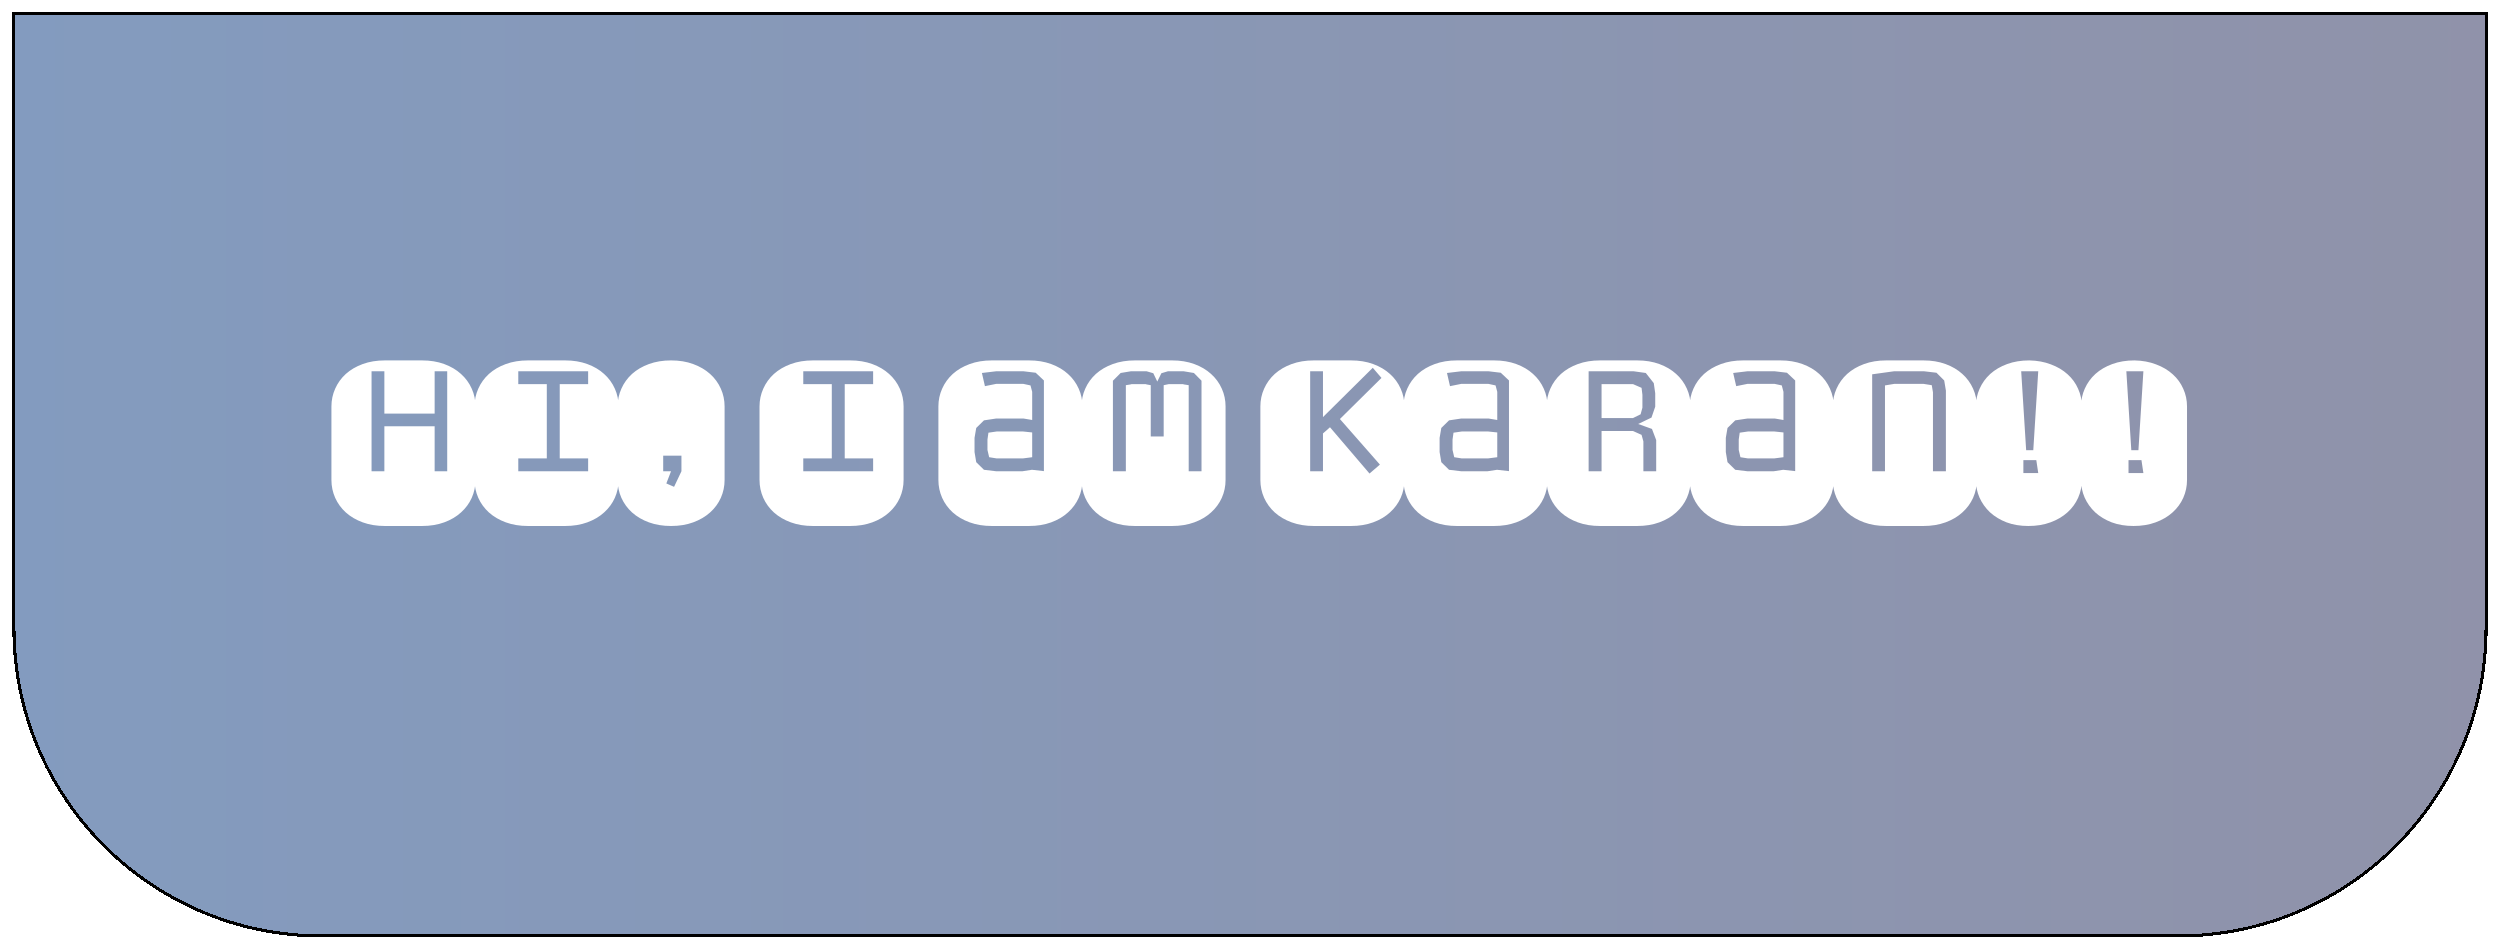 <svg width="808" height="307" viewBox="0 0 808 307" fill="none" xmlns="http://www.w3.org/2000/svg">
<g filter="url(#filter0_d_1_34)">
<path d="M4 0H804V199C804 254.228 759.228 299 704 299H104C48.772 299 4 254.228 4 199V0Z" fill="url(#paint0_linear_1_34)" fill-opacity="0.89" shape-rendering="crispEdges"/>
<path d="M4.5 0.5H803.5V199C803.5 253.952 758.952 298.5 704 298.5H104C49.048 298.5 4.5 253.952 4.5 199V0.5Z" stroke="black" shape-rendering="crispEdges"/>
</g>
<path d="M144.539 120H140.477V133.672H124.227V120H120.086V152.305H124.227V137.773H140.477V152.305H144.539V120ZM136.414 116.484C139.044 116.484 141.427 116.875 143.562 117.656C145.698 118.438 147.508 119.505 148.992 120.859C150.503 122.214 151.661 123.802 152.469 125.625C153.276 127.422 153.68 129.336 153.68 131.367V155.117C153.68 157.148 153.276 159.076 152.469 160.898C151.661 162.695 150.503 164.271 148.992 165.625C147.508 166.979 145.698 168.047 143.562 168.828C141.427 169.609 139.044 170 136.414 170H124.383C121.753 170 119.37 169.609 117.234 168.828C115.099 168.047 113.276 166.979 111.766 165.625C110.281 164.271 109.135 162.695 108.328 160.898C107.521 159.076 107.117 157.148 107.117 155.117V131.367C107.117 129.336 107.521 127.422 108.328 125.625C109.135 123.802 110.281 122.214 111.766 120.859C113.276 119.505 115.099 118.438 117.234 117.656C119.37 116.875 121.753 116.484 124.383 116.484H136.414ZM167.508 148.164V152.305H190.086V148.164H180.906V124.141H190.086V120H167.508V124.141H176.727V148.164H167.508ZM182.664 116.484C185.294 116.484 187.677 116.875 189.812 117.656C191.948 118.438 193.758 119.505 195.242 120.859C196.753 122.214 197.911 123.802 198.719 125.625C199.526 127.422 199.93 129.336 199.93 131.367V155.117C199.93 157.148 199.526 159.076 198.719 160.898C197.911 162.695 196.753 164.271 195.242 165.625C193.758 166.979 191.948 168.047 189.812 168.828C187.677 169.609 185.294 170 182.664 170H170.633C168.003 170 165.62 169.609 163.484 168.828C161.349 168.047 159.526 166.979 158.016 165.625C156.531 164.271 155.385 162.695 154.578 160.898C153.771 159.076 153.367 157.148 153.367 155.117V131.367C153.367 129.336 153.771 127.422 154.578 125.625C155.385 123.802 156.531 122.214 158.016 120.859C159.526 119.505 161.349 118.438 163.484 117.656C165.62 116.875 168.003 116.484 170.633 116.484H182.664ZM216.883 170C214.253 170 211.87 169.609 209.734 168.828C207.599 168.047 205.776 166.979 204.266 165.625C202.781 164.271 201.635 162.695 200.828 160.898C200.021 159.076 199.617 157.148 199.617 155.117V131.367C199.617 129.336 200.021 127.422 200.828 125.625C201.635 123.802 202.781 122.214 204.266 120.859C205.776 119.505 207.599 118.438 209.734 117.656C211.87 116.875 214.253 116.484 216.883 116.484C219.539 116.484 221.922 116.875 224.031 117.656C226.167 118.438 227.99 119.505 229.5 120.859C231.01 122.214 232.169 123.802 232.977 125.625C233.784 127.422 234.188 129.336 234.188 131.367V155.117C234.188 157.148 233.784 159.076 232.977 160.898C232.169 162.695 231.01 164.271 229.5 165.625C227.99 166.979 226.167 168.047 224.031 168.828C221.922 169.609 219.539 170 216.883 170ZM217.859 157.344L220.242 152.305V147.266H214.344V152.305H216.883L215.359 156.25L217.859 157.344ZM259.617 148.164V152.305H282.195V148.164H273.016V124.141H282.195V120H259.617V124.141H268.836V148.164H259.617ZM274.773 116.484C277.404 116.484 279.786 116.875 281.922 117.656C284.057 118.438 285.867 119.505 287.352 120.859C288.862 122.214 290.021 123.802 290.828 125.625C291.635 127.422 292.039 129.336 292.039 131.367V155.117C292.039 157.148 291.635 159.076 290.828 160.898C290.021 162.695 288.862 164.271 287.352 165.625C285.867 166.979 284.057 168.047 281.922 168.828C279.786 169.609 277.404 170 274.773 170H262.742C260.112 170 257.729 169.609 255.594 168.828C253.458 168.047 251.635 166.979 250.125 165.625C248.641 164.271 247.495 162.695 246.688 160.898C245.88 159.076 245.477 157.148 245.477 155.117V131.367C245.477 129.336 245.88 127.422 246.688 125.625C247.495 123.802 248.641 122.214 250.125 120.859C251.635 119.505 253.458 118.438 255.594 117.656C257.729 116.875 260.112 116.484 262.742 116.484H274.773ZM337.391 152.266V143.359V126.25V122.969L334.734 120.469L330.828 120H321.922L317.352 120.547L318.328 124.805L322 124.062H330.711L333.055 124.57L333.602 126.641V135.742L330.828 135.273H321.922L318.016 135.859L315.516 138.32L314.969 141.523V146.094L315.516 149.375L318.016 151.836L321.922 152.305H330.477L333.523 151.836L337.391 152.266ZM333.602 147.773L330.555 148.164H322.156L319.695 147.773L319.148 145.43V142.07L319.461 139.844L322.156 139.453H330.633L333.602 139.766V145.664V147.773ZM332.586 116.484C335.216 116.484 337.599 116.875 339.734 117.656C341.87 118.438 343.68 119.505 345.164 120.859C346.674 122.214 347.833 123.802 348.641 125.625C349.448 127.422 349.852 129.336 349.852 131.367V155.117C349.852 157.148 349.448 159.076 348.641 160.898C347.833 162.695 346.674 164.271 345.164 165.625C343.68 166.979 341.87 168.047 339.734 168.828C337.599 169.609 335.216 170 332.586 170H320.555C317.924 170 315.542 169.609 313.406 168.828C311.271 168.047 309.448 166.979 307.938 165.625C306.453 164.271 305.307 162.695 304.5 160.898C303.693 159.076 303.289 157.148 303.289 155.117V131.367C303.289 129.336 303.693 127.422 304.5 125.625C305.307 123.802 306.453 122.214 307.938 120.859C309.448 119.505 311.271 118.438 313.406 117.656C315.542 116.875 317.924 116.484 320.555 116.484H332.586ZM378.836 116.484C381.466 116.484 383.849 116.875 385.984 117.656C388.12 118.438 389.93 119.505 391.414 120.859C392.924 122.214 394.083 123.802 394.891 125.625C395.698 127.422 396.102 129.336 396.102 131.367V155.117C396.102 157.148 395.698 159.076 394.891 160.898C394.083 162.695 392.924 164.271 391.414 165.625C389.93 166.979 388.12 168.047 385.984 168.828C383.849 169.609 381.466 170 378.836 170H366.805C364.174 170 361.792 169.609 359.656 168.828C357.521 168.047 355.698 166.979 354.188 165.625C352.703 164.271 351.557 162.695 350.75 160.898C349.943 159.076 349.539 157.148 349.539 155.117V131.367C349.539 129.336 349.943 127.422 350.75 125.625C351.557 123.802 352.703 122.214 354.188 120.859C355.698 119.505 357.521 118.438 359.656 117.656C361.792 116.875 364.174 116.484 366.805 116.484H378.836ZM372.742 120.625L370.594 120H365.477L362.195 120.547L359.695 123.047V152.305H363.875V124.492C364.24 124.414 364.565 124.362 364.852 124.336C365.138 124.31 365.451 124.245 365.789 124.141H370.242C370.529 124.245 370.802 124.31 371.062 124.336C371.349 124.362 371.635 124.414 371.922 124.492V141.055H376.102V124.492L377.781 124.141H382.273C382.586 124.245 382.898 124.31 383.211 124.336C383.523 124.362 383.849 124.414 384.188 124.492V152.305H388.328V123.047L385.867 120.547L382.586 120H377.469L375.359 120.625L374.031 123.32L372.742 120.625ZM433.055 135.43L446.492 122.148L443.68 118.867L427.586 134.805V120H423.445V152.305H427.586V140.078C428.029 139.714 428.406 139.388 428.719 139.102C429.057 138.789 429.435 138.451 429.852 138.086L442.625 153.047L445.984 150.156L433.055 135.43ZM436.648 116.484C439.279 116.484 441.661 116.875 443.797 117.656C445.932 118.438 447.742 119.505 449.227 120.859C450.737 122.214 451.896 123.802 452.703 125.625C453.51 127.422 453.914 129.336 453.914 131.367V155.117C453.914 157.148 453.51 159.076 452.703 160.898C451.896 162.695 450.737 164.271 449.227 165.625C447.742 166.979 445.932 168.047 443.797 168.828C441.661 169.609 439.279 170 436.648 170H424.617C421.987 170 419.604 169.609 417.469 168.828C415.333 168.047 413.51 166.979 412 165.625C410.516 164.271 409.37 162.695 408.562 160.898C407.755 159.076 407.352 157.148 407.352 155.117V131.367C407.352 129.336 407.755 127.422 408.562 125.625C409.37 123.802 410.516 122.214 412 120.859C413.51 119.505 415.333 118.438 417.469 117.656C419.604 116.875 421.987 116.484 424.617 116.484H436.648ZM487.703 152.266V143.359V126.25V122.969L485.047 120.469L481.141 120H472.234L467.664 120.547L468.641 124.805L472.312 124.062H481.023L483.367 124.57L483.914 126.641V135.742L481.141 135.273H472.234L468.328 135.859L465.828 138.32L465.281 141.523V146.094L465.828 149.375L468.328 151.836L472.234 152.305H480.789L483.836 151.836L487.703 152.266ZM483.914 147.773L480.867 148.164H472.469L470.008 147.773L469.461 145.43V142.07L469.773 139.844L472.469 139.453H480.945L483.914 139.766V145.664V147.773ZM482.898 116.484C485.529 116.484 487.911 116.875 490.047 117.656C492.182 118.438 493.992 119.505 495.477 120.859C496.987 122.214 498.146 123.802 498.953 125.625C499.76 127.422 500.164 129.336 500.164 131.367V155.117C500.164 157.148 499.76 159.076 498.953 160.898C498.146 162.695 496.987 164.271 495.477 165.625C493.992 166.979 492.182 168.047 490.047 168.828C487.911 169.609 485.529 170 482.898 170H470.867C468.237 170 465.854 169.609 463.719 168.828C461.583 168.047 459.76 166.979 458.25 165.625C456.766 164.271 455.62 162.695 454.812 160.898C454.005 159.076 453.602 157.148 453.602 155.117V131.367C453.602 129.336 454.005 127.422 454.812 125.625C455.62 123.802 456.766 122.214 458.25 120.859C459.76 119.505 461.583 118.438 463.719 117.656C465.854 116.875 468.237 116.484 470.867 116.484H482.898ZM529.148 116.484C531.779 116.484 534.161 116.875 536.297 117.656C538.432 118.438 540.242 119.505 541.727 120.859C543.237 122.214 544.396 123.802 545.203 125.625C546.01 127.422 546.414 129.336 546.414 131.367V155.117C546.414 157.148 546.01 159.076 545.203 160.898C544.396 162.695 543.237 164.271 541.727 165.625C540.242 166.979 538.432 168.047 536.297 168.828C534.161 169.609 531.779 170 529.148 170H517.117C514.487 170 512.104 169.609 509.969 168.828C507.833 168.047 506.01 166.979 504.5 165.625C503.016 164.271 501.87 162.695 501.062 160.898C500.255 159.076 499.852 157.148 499.852 155.117V131.367C499.852 129.336 500.255 127.422 501.062 125.625C501.87 123.802 503.016 122.214 504.5 120.859C506.01 119.505 507.833 118.438 509.969 117.656C512.104 116.875 514.487 116.484 517.117 116.484H529.148ZM531.141 142.656V152.305H535.281V142.227L533.914 138.633L529.461 137.031L533.758 134.961L534.969 131.445V127.109L534.5 123.828L531.922 120.547L528.016 120H513.445V152.305H517.625V139.297H527.781L530.555 140.547L531.141 142.656ZM527.781 124.141L530.555 125.352L530.828 127.617V131.758L530.242 133.906L527.781 135.117H517.625V124.141H527.781ZM580.203 152.266V143.359V126.25V122.969L577.547 120.469L573.641 120H564.734L560.164 120.547L561.141 124.805L564.812 124.062H573.523L575.867 124.57L576.414 126.641V135.742L573.641 135.273H564.734L560.828 135.859L558.328 138.32L557.781 141.523V146.094L558.328 149.375L560.828 151.836L564.734 152.305H573.289L576.336 151.836L580.203 152.266ZM576.414 147.773L573.367 148.164H564.969L562.508 147.773L561.961 145.43V142.07L562.273 139.844L564.969 139.453H573.445L576.414 139.766V145.664V147.773ZM575.398 116.484C578.029 116.484 580.411 116.875 582.547 117.656C584.682 118.438 586.492 119.505 587.977 120.859C589.487 122.214 590.646 123.802 591.453 125.625C592.26 127.422 592.664 129.336 592.664 131.367V155.117C592.664 157.148 592.26 159.076 591.453 160.898C590.646 162.695 589.487 164.271 587.977 165.625C586.492 166.979 584.682 168.047 582.547 168.828C580.411 169.609 578.029 170 575.398 170H563.367C560.737 170 558.354 169.609 556.219 168.828C554.083 168.047 552.26 166.979 550.75 165.625C549.266 164.271 548.12 162.695 547.312 160.898C546.505 159.076 546.102 157.148 546.102 155.117V131.367C546.102 129.336 546.505 127.422 547.312 125.625C548.12 123.802 549.266 122.214 550.75 120.859C552.26 119.505 554.083 118.438 556.219 117.656C558.354 116.875 560.737 116.484 563.367 116.484H575.398ZM628.914 126.25L628.367 122.969L625.867 120.469L621.883 120H612.117L605.086 120.977V152.305H609.227V124.57L612.273 124.062H621.648L624.344 124.492L624.734 126.797V152.305H628.914V126.25ZM621.648 116.484C624.279 116.484 626.661 116.875 628.797 117.656C630.932 118.438 632.742 119.505 634.227 120.859C635.737 122.214 636.896 123.802 637.703 125.625C638.51 127.422 638.914 129.336 638.914 131.367V155.117C638.914 157.148 638.51 159.076 637.703 160.898C636.896 162.695 635.737 164.271 634.227 165.625C632.742 166.979 630.932 168.047 628.797 168.828C626.661 169.609 624.279 170 621.648 170H609.617C606.987 170 604.604 169.609 602.469 168.828C600.333 168.047 598.51 166.979 597 165.625C595.516 164.271 594.37 162.695 593.562 160.898C592.755 159.076 592.352 157.148 592.352 155.117V131.367C592.352 129.336 592.755 127.422 593.562 125.625C594.37 123.802 595.516 122.214 597 120.859C598.51 119.505 600.333 118.438 602.469 117.656C604.604 116.875 606.987 116.484 609.617 116.484H621.648ZM655.867 116.484C658.445 116.536 660.776 116.966 662.859 117.773C664.969 118.555 666.766 119.622 668.25 120.977C669.734 122.305 670.867 123.867 671.648 125.664C672.456 127.435 672.859 129.336 672.859 131.367V155.117C672.859 157.148 672.456 159.076 671.648 160.898C670.841 162.695 669.682 164.271 668.172 165.625C666.661 166.979 664.839 168.047 662.703 168.828C660.594 169.609 658.211 170 655.555 170C652.951 170 650.607 169.609 648.523 168.828C646.44 168.021 644.656 166.94 643.172 165.586C641.714 164.206 640.581 162.617 639.773 160.82C638.992 159.023 638.602 157.122 638.602 155.117V131.367C638.602 129.336 639.005 127.422 639.812 125.625C640.62 123.802 641.766 122.214 643.25 120.859C644.76 119.505 646.583 118.438 648.719 117.656C650.854 116.875 653.237 116.484 655.867 116.484ZM653.25 120L654.852 145.508H657.156L658.758 120H653.25ZM653.953 152.891H658.758L658.133 148.711H653.953V152.891ZM689.852 116.484C692.43 116.536 694.76 116.966 696.844 117.773C698.953 118.555 700.75 119.622 702.234 120.977C703.719 122.305 704.852 123.867 705.633 125.664C706.44 127.435 706.844 129.336 706.844 131.367V155.117C706.844 157.148 706.44 159.076 705.633 160.898C704.826 162.695 703.667 164.271 702.156 165.625C700.646 166.979 698.823 168.047 696.688 168.828C694.578 169.609 692.195 170 689.539 170C686.935 170 684.591 169.609 682.508 168.828C680.424 168.021 678.641 166.94 677.156 165.586C675.698 164.206 674.565 162.617 673.758 160.82C672.977 159.023 672.586 157.122 672.586 155.117V131.367C672.586 129.336 672.99 127.422 673.797 125.625C674.604 123.802 675.75 122.214 677.234 120.859C678.745 119.505 680.568 118.438 682.703 117.656C684.839 116.875 687.221 116.484 689.852 116.484ZM687.234 120L688.836 145.508H691.141L692.742 120H687.234ZM687.938 152.891H692.742L692.117 148.711H687.938V152.891Z" fill="white"/>
<defs>
<filter id="filter0_d_1_34" x="0" y="0" width="808" height="307" filterUnits="userSpaceOnUse" color-interpolation-filters="sRGB">
<feFlood flood-opacity="0" result="BackgroundImageFix"/>
<feColorMatrix in="SourceAlpha" type="matrix" values="0 0 0 0 0 0 0 0 0 0 0 0 0 0 0 0 0 0 127 0" result="hardAlpha"/>
<feOffset dy="4"/>
<feGaussianBlur stdDeviation="2"/>
<feComposite in2="hardAlpha" operator="out"/>
<feColorMatrix type="matrix" values="0 0 0 0 0 0 0 0 0 0 0 0 0 0 0 0 0 0 0.25 0"/>
<feBlend mode="normal" in2="BackgroundImageFix" result="effect1_dropShadow_1_34"/>
<feBlend mode="normal" in="SourceGraphic" in2="effect1_dropShadow_1_34" result="shape"/>
</filter>
<linearGradient id="paint0_linear_1_34" x1="4" y1="89.934" x2="804" y2="89.933" gradientUnits="userSpaceOnUse">
<stop stop-color="#748FB7"/>
<stop offset="1" stop-color="#82859F"/>
</linearGradient>
</defs>
</svg>
